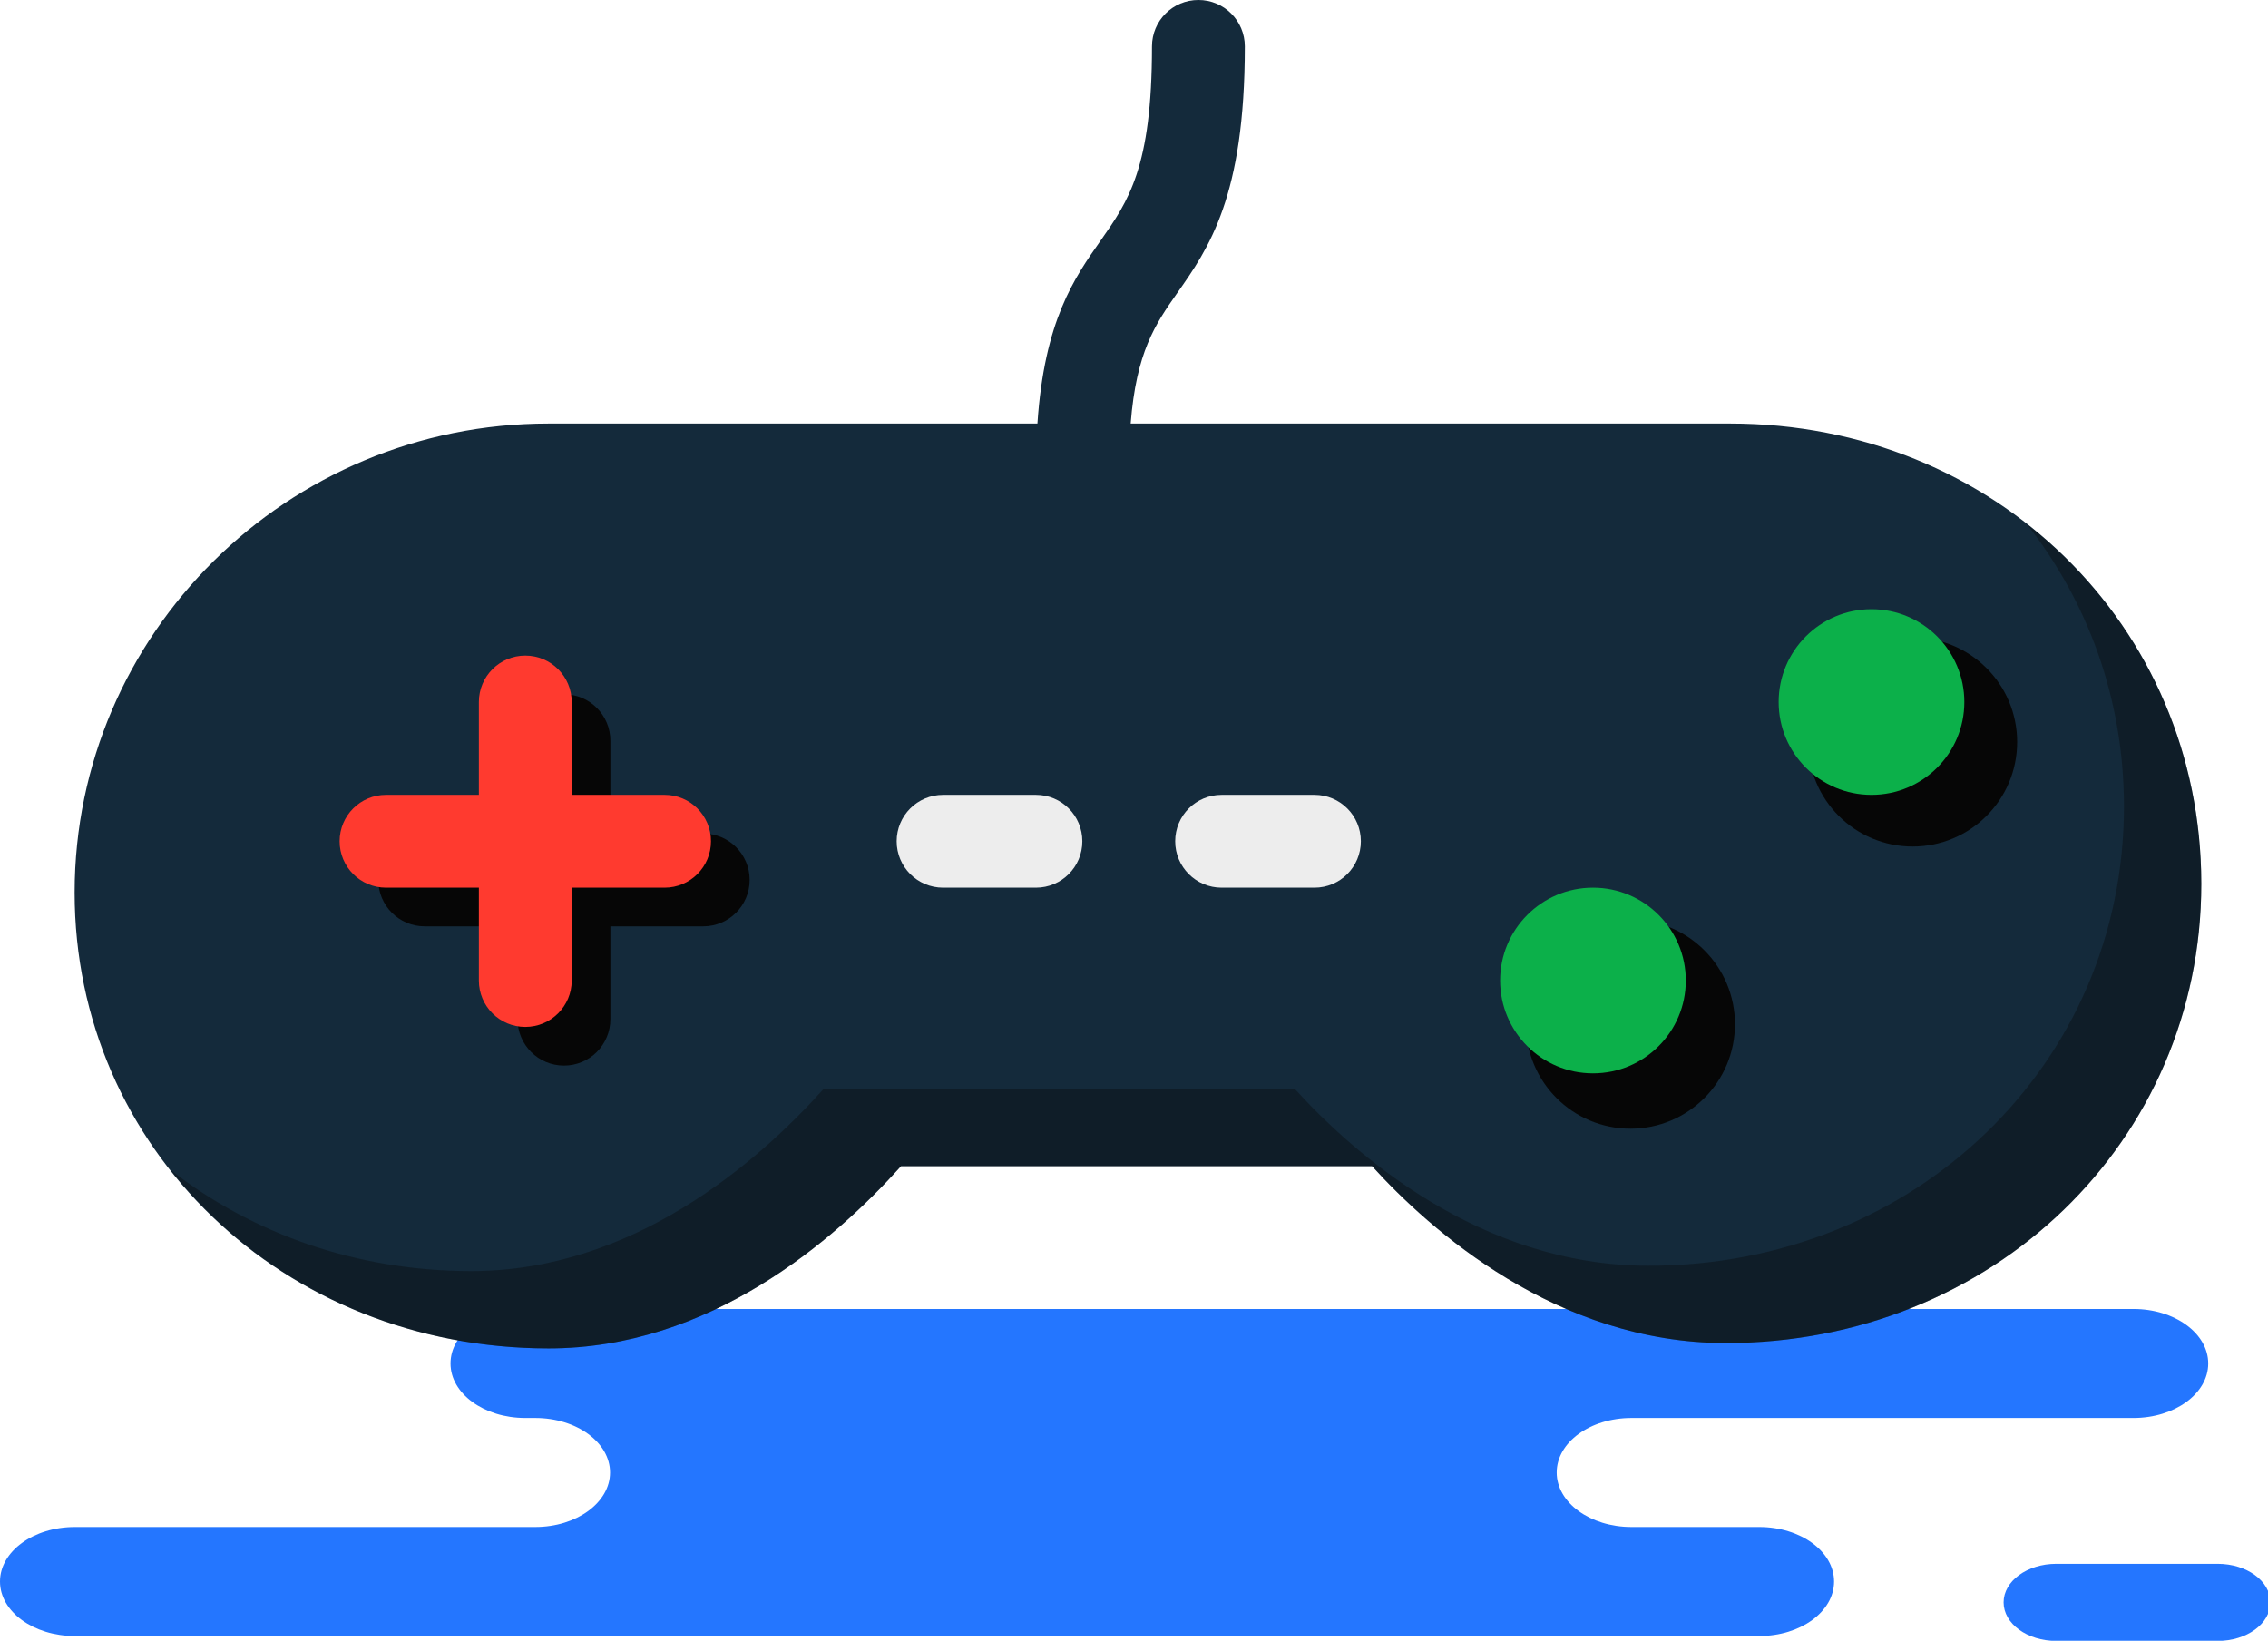 <svg xmlns="http://www.w3.org/2000/svg" xmlns:xlink="http://www.w3.org/1999/xlink" preserveAspectRatio="xMidYMid" width="217" height="157" viewBox="0 0 217 157">
  <defs>
    <style>

      .cls-3 {
        fill: #2476ff;
      }

      .cls-5 {
        fill: #142a3b;
      }

      .cls-6 {
        fill: #060606;
        opacity: 0.35;
      }

      .cls-7 {
        fill: #060606;
      }

      .cls-8 {
        fill: #ff3a2f;
      }

      .cls-9 {
        fill: #ededed;
      }

      .cls-13 {
        fill: #0cb04a;
      }
    </style>
  </defs>
  <g id="group-37svg">
    <path d="M70.756,125.250 C70.756,125.250 50.261,125.250 50.261,125.250 C46.309,125.250 43.105,127.585 43.105,130.466 C43.105,133.347 46.309,135.681 50.261,135.681 C50.261,135.681 51.214,135.681 51.214,135.681 C55.166,135.681 58.370,138.016 58.370,140.897 C58.370,143.778 55.166,146.113 51.214,146.113 C51.214,146.113 7.155,146.113 7.155,146.113 C3.204,146.113 0.000,148.448 0.000,151.328 C0.000,154.209 3.204,156.544 7.155,156.544 C7.155,156.544 60.103,156.544 60.103,156.544 C60.103,156.544 168.327,156.544 168.327,156.544 C172.279,156.544 175.482,154.209 175.482,151.328 C175.482,148.448 172.279,146.113 168.327,146.113 C168.327,146.113 156.099,146.113 156.099,146.113 C152.148,146.113 148.944,143.778 148.944,140.897 C148.944,138.016 152.148,135.681 156.099,135.681 C156.099,135.681 204.124,135.681 204.124,135.681 C208.076,135.681 211.280,133.347 211.280,130.466 C211.280,127.585 208.076,125.250 204.124,125.250 C204.124,125.250 200.540,125.250 200.540,125.250 C200.540,125.250 70.756,125.250 70.756,125.250 Z" id="path-1" class="cls-3" fill-rule="evenodd"/>
    <path d="M196.743,157.013 C193.959,157.013 191.703,155.361 191.703,153.324 C191.703,151.286 193.959,149.635 196.743,149.635 C196.743,149.635 212.188,149.635 212.188,149.635 C214.972,149.635 217.229,151.286 217.229,153.324 C217.229,155.361 214.972,157.013 212.188,157.013 C212.188,157.013 196.743,157.013 196.743,157.013 Z" id="path-2" class="cls-3" fill-rule="evenodd"/>
    <path d="M165.539,40.526 C165.539,40.526 108.181,40.526 108.181,40.526 C108.719,33.691 110.537,31.027 112.606,28.078 C115.651,23.740 119.103,18.831 119.103,4.440 C119.103,1.985 117.116,-0.001 114.661,-0.001 C112.207,-0.001 110.220,1.985 110.220,4.440 C110.220,16.021 107.956,19.238 105.336,22.978 C102.777,26.613 99.924,30.689 99.260,40.526 C99.260,40.526 52.494,40.526 52.494,40.526 C27.490,40.526 7.142,60.659 7.142,85.407 C7.142,109.869 27.064,129.024 52.494,129.024 C67.883,129.024 79.790,118.734 86.208,111.587 C86.208,111.587 131.282,111.587 131.282,111.587 C136.829,117.694 148.944,128.511 165.127,128.511 C190.635,128.511 210.617,109.210 210.617,84.566 C210.617,59.870 190.818,40.526 165.539,40.526 Z" id="path-3" class="cls-5" fill-rule="evenodd"/>
    <path d="M193.902,50.120 C199.743,57.541 203.218,66.875 203.218,77.168 C203.218,101.811 183.236,121.113 157.728,121.113 C141.545,121.113 129.431,110.296 123.883,104.188 C123.883,104.188 78.809,104.188 78.809,104.188 C72.391,111.336 60.484,121.624 45.095,121.624 C34.083,121.624 24.112,118.021 16.335,111.963 C24.551,122.379 37.552,129.023 52.494,129.023 C67.883,129.023 79.790,118.734 86.208,111.587 C86.208,111.587 131.282,111.587 131.282,111.587 C136.829,117.695 148.944,128.512 165.127,128.512 C190.635,128.512 210.617,109.210 210.617,84.567 C210.617,70.466 204.146,58.128 193.902,50.120 Z" id="path-4" class="cls-6" fill-rule="evenodd"/>
    <path d="M67.284,88.638 C67.284,88.638 58.401,88.638 58.401,88.638 C58.401,88.638 58.401,97.521 58.401,97.521 C58.401,99.977 56.415,101.963 53.960,101.963 C51.505,101.963 49.518,99.977 49.518,97.521 C49.518,97.521 49.518,88.638 49.518,88.638 C49.518,88.638 40.635,88.638 40.635,88.638 C38.181,88.638 36.193,86.652 36.193,84.197 C36.193,81.743 38.181,79.756 40.635,79.756 C40.635,79.756 49.518,79.756 49.518,79.756 C49.518,79.756 49.518,70.874 49.518,70.874 C49.518,68.418 51.505,66.433 53.960,66.433 C56.415,66.433 58.401,68.418 58.401,70.874 C58.401,70.874 58.401,79.756 58.401,79.756 C58.401,79.756 67.284,79.756 67.284,79.756 C69.739,79.756 71.726,81.743 71.726,84.197 C71.726,86.652 69.739,88.638 67.284,88.638 Z" id="path-5" class="cls-7" fill-rule="evenodd"/>
    <path d="M63.585,84.939 C63.585,84.939 54.701,84.939 54.701,84.939 C54.701,84.939 54.701,93.823 54.701,93.823 C54.701,96.277 52.715,98.263 50.260,98.263 C47.805,98.263 45.818,96.277 45.818,93.823 C45.818,93.823 45.818,84.939 45.818,84.939 C45.818,84.939 36.935,84.939 36.935,84.939 C34.481,84.939 32.494,82.953 32.494,80.498 C32.494,78.042 34.481,76.056 36.935,76.056 C36.935,76.056 45.818,76.056 45.818,76.056 C45.818,76.056 45.818,67.173 45.818,67.173 C45.818,64.719 47.805,62.732 50.260,62.732 C52.715,62.732 54.701,64.719 54.701,67.173 C54.701,67.173 54.701,76.056 54.701,76.056 C54.701,76.056 63.585,76.056 63.585,76.056 C66.040,76.056 68.026,78.042 68.026,80.498 C68.026,82.953 66.040,84.939 63.585,84.939 Z" id="path-6" class="cls-8" fill-rule="evenodd"/>
    <path d="M99.116,84.939 C99.116,84.939 90.233,84.939 90.233,84.939 C87.779,84.939 85.792,82.953 85.792,80.498 C85.792,78.042 87.779,76.056 90.233,76.056 C90.233,76.056 99.116,76.056 99.116,76.056 C101.571,76.056 103.557,78.042 103.557,80.498 C103.557,82.953 101.571,84.939 99.116,84.939 Z" id="path-7" class="cls-9" fill-rule="evenodd"/>
    <path d="M125.765,84.939 C125.765,84.939 116.882,84.939 116.882,84.939 C114.427,84.939 112.441,82.953 112.441,80.498 C112.441,78.042 114.427,76.056 116.882,76.056 C116.882,76.056 125.765,76.056 125.765,76.056 C128.221,76.056 130.206,78.042 130.206,80.498 C130.206,82.953 128.221,84.939 125.765,84.939 Z" id="path-8" class="cls-9" fill-rule="evenodd"/>
    <circle id="circle-1" class="cls-7" cx="156" cy="98" r="10"/>
    <circle id="circle-2" class="cls-7" cx="183" cy="71" r="10"/>
    <path d="M152.414,102.705 C147.508,102.705 143.531,98.732 143.531,93.823 C143.531,88.921 147.508,84.939 152.414,84.939 C157.319,84.939 161.296,88.921 161.296,93.823 C161.296,98.732 157.319,102.705 152.414,102.705 Z" id="path-9" class="cls-13" fill-rule="evenodd"/>
    <path d="M179.062,76.056 C174.157,76.056 170.180,72.083 170.180,67.173 C170.180,62.272 174.157,58.292 179.062,58.292 C183.968,58.292 187.946,62.272 187.946,67.173 C187.946,72.083 183.968,76.056 179.062,76.056 Z" id="path-10" class="cls-13" fill-rule="evenodd"/>
  </g>
</svg>
